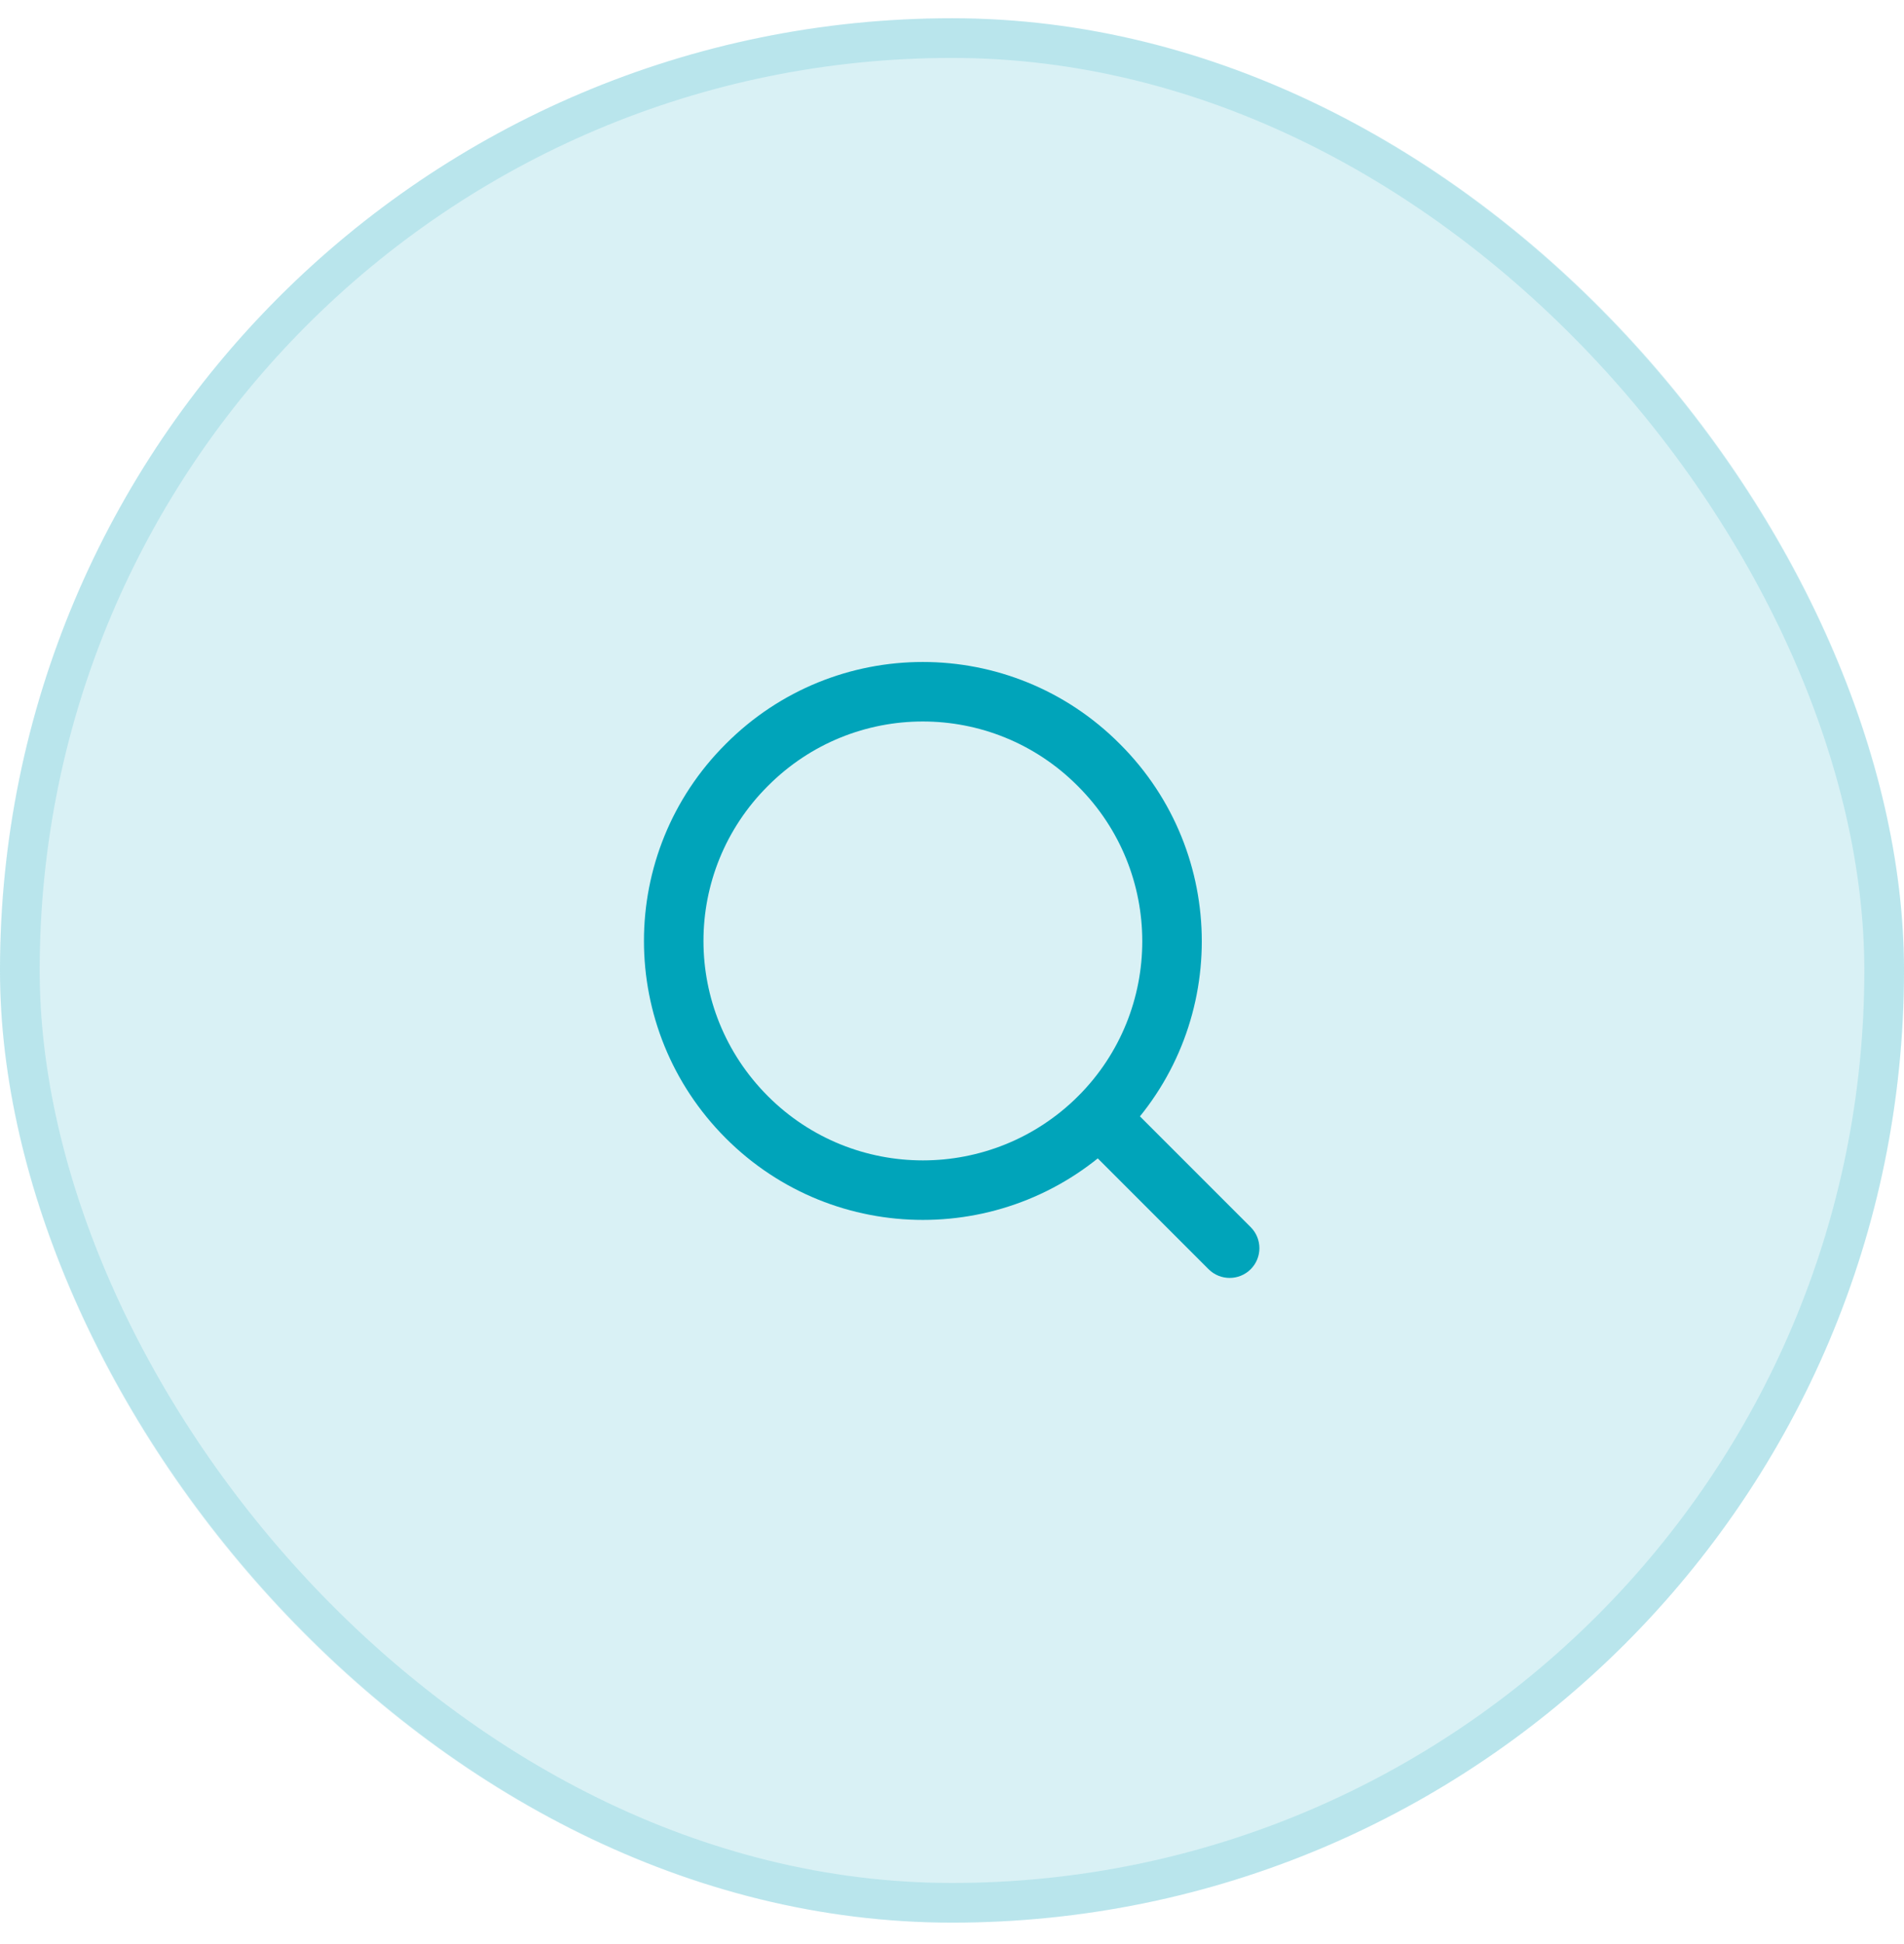 <svg width="48" height="49" viewBox="0 0 48 49" fill="none" xmlns="http://www.w3.org/2000/svg">
<rect y="0.46" width="48" height="48" rx="24" fill="#00A4BA" fill-opacity="0.15"/>
<path fill-rule="evenodd" clip-rule="evenodd" d="M27.167 19.808C25.01 17.644 21.517 17.644 19.36 19.809L19.358 19.811C17.194 21.968 17.192 25.462 19.36 27.63C21.516 29.786 25.012 29.788 27.18 27.629C29.336 25.472 29.336 21.977 27.179 19.82C27.177 19.819 27.175 19.817 27.174 19.815C27.172 19.813 27.169 19.811 27.167 19.808ZM28.234 18.754C28.233 18.753 28.231 18.751 28.23 18.75C25.487 15.997 21.041 15.997 18.298 18.75C15.545 21.494 15.547 25.939 18.299 28.691C21.043 31.434 25.487 31.433 28.239 28.692L28.24 28.691C30.983 25.948 30.983 21.503 28.24 18.76C28.238 18.758 28.236 18.756 28.234 18.754Z" fill="#00A4BA"/>
<path fill-rule="evenodd" clip-rule="evenodd" d="M27.179 27.64C27.472 27.347 27.947 27.347 28.24 27.64L31.53 30.93C31.823 31.223 31.823 31.698 31.53 31.991C31.237 32.283 30.762 32.283 30.469 31.991L27.179 28.701C26.886 28.408 26.886 27.933 27.179 27.64Z" fill="#00A4BA"/>
<rect x="0.5" y="0.96" width="47" height="47" rx="23.5" stroke="#00A4BA" stroke-opacity="0.15"/>
</svg>
